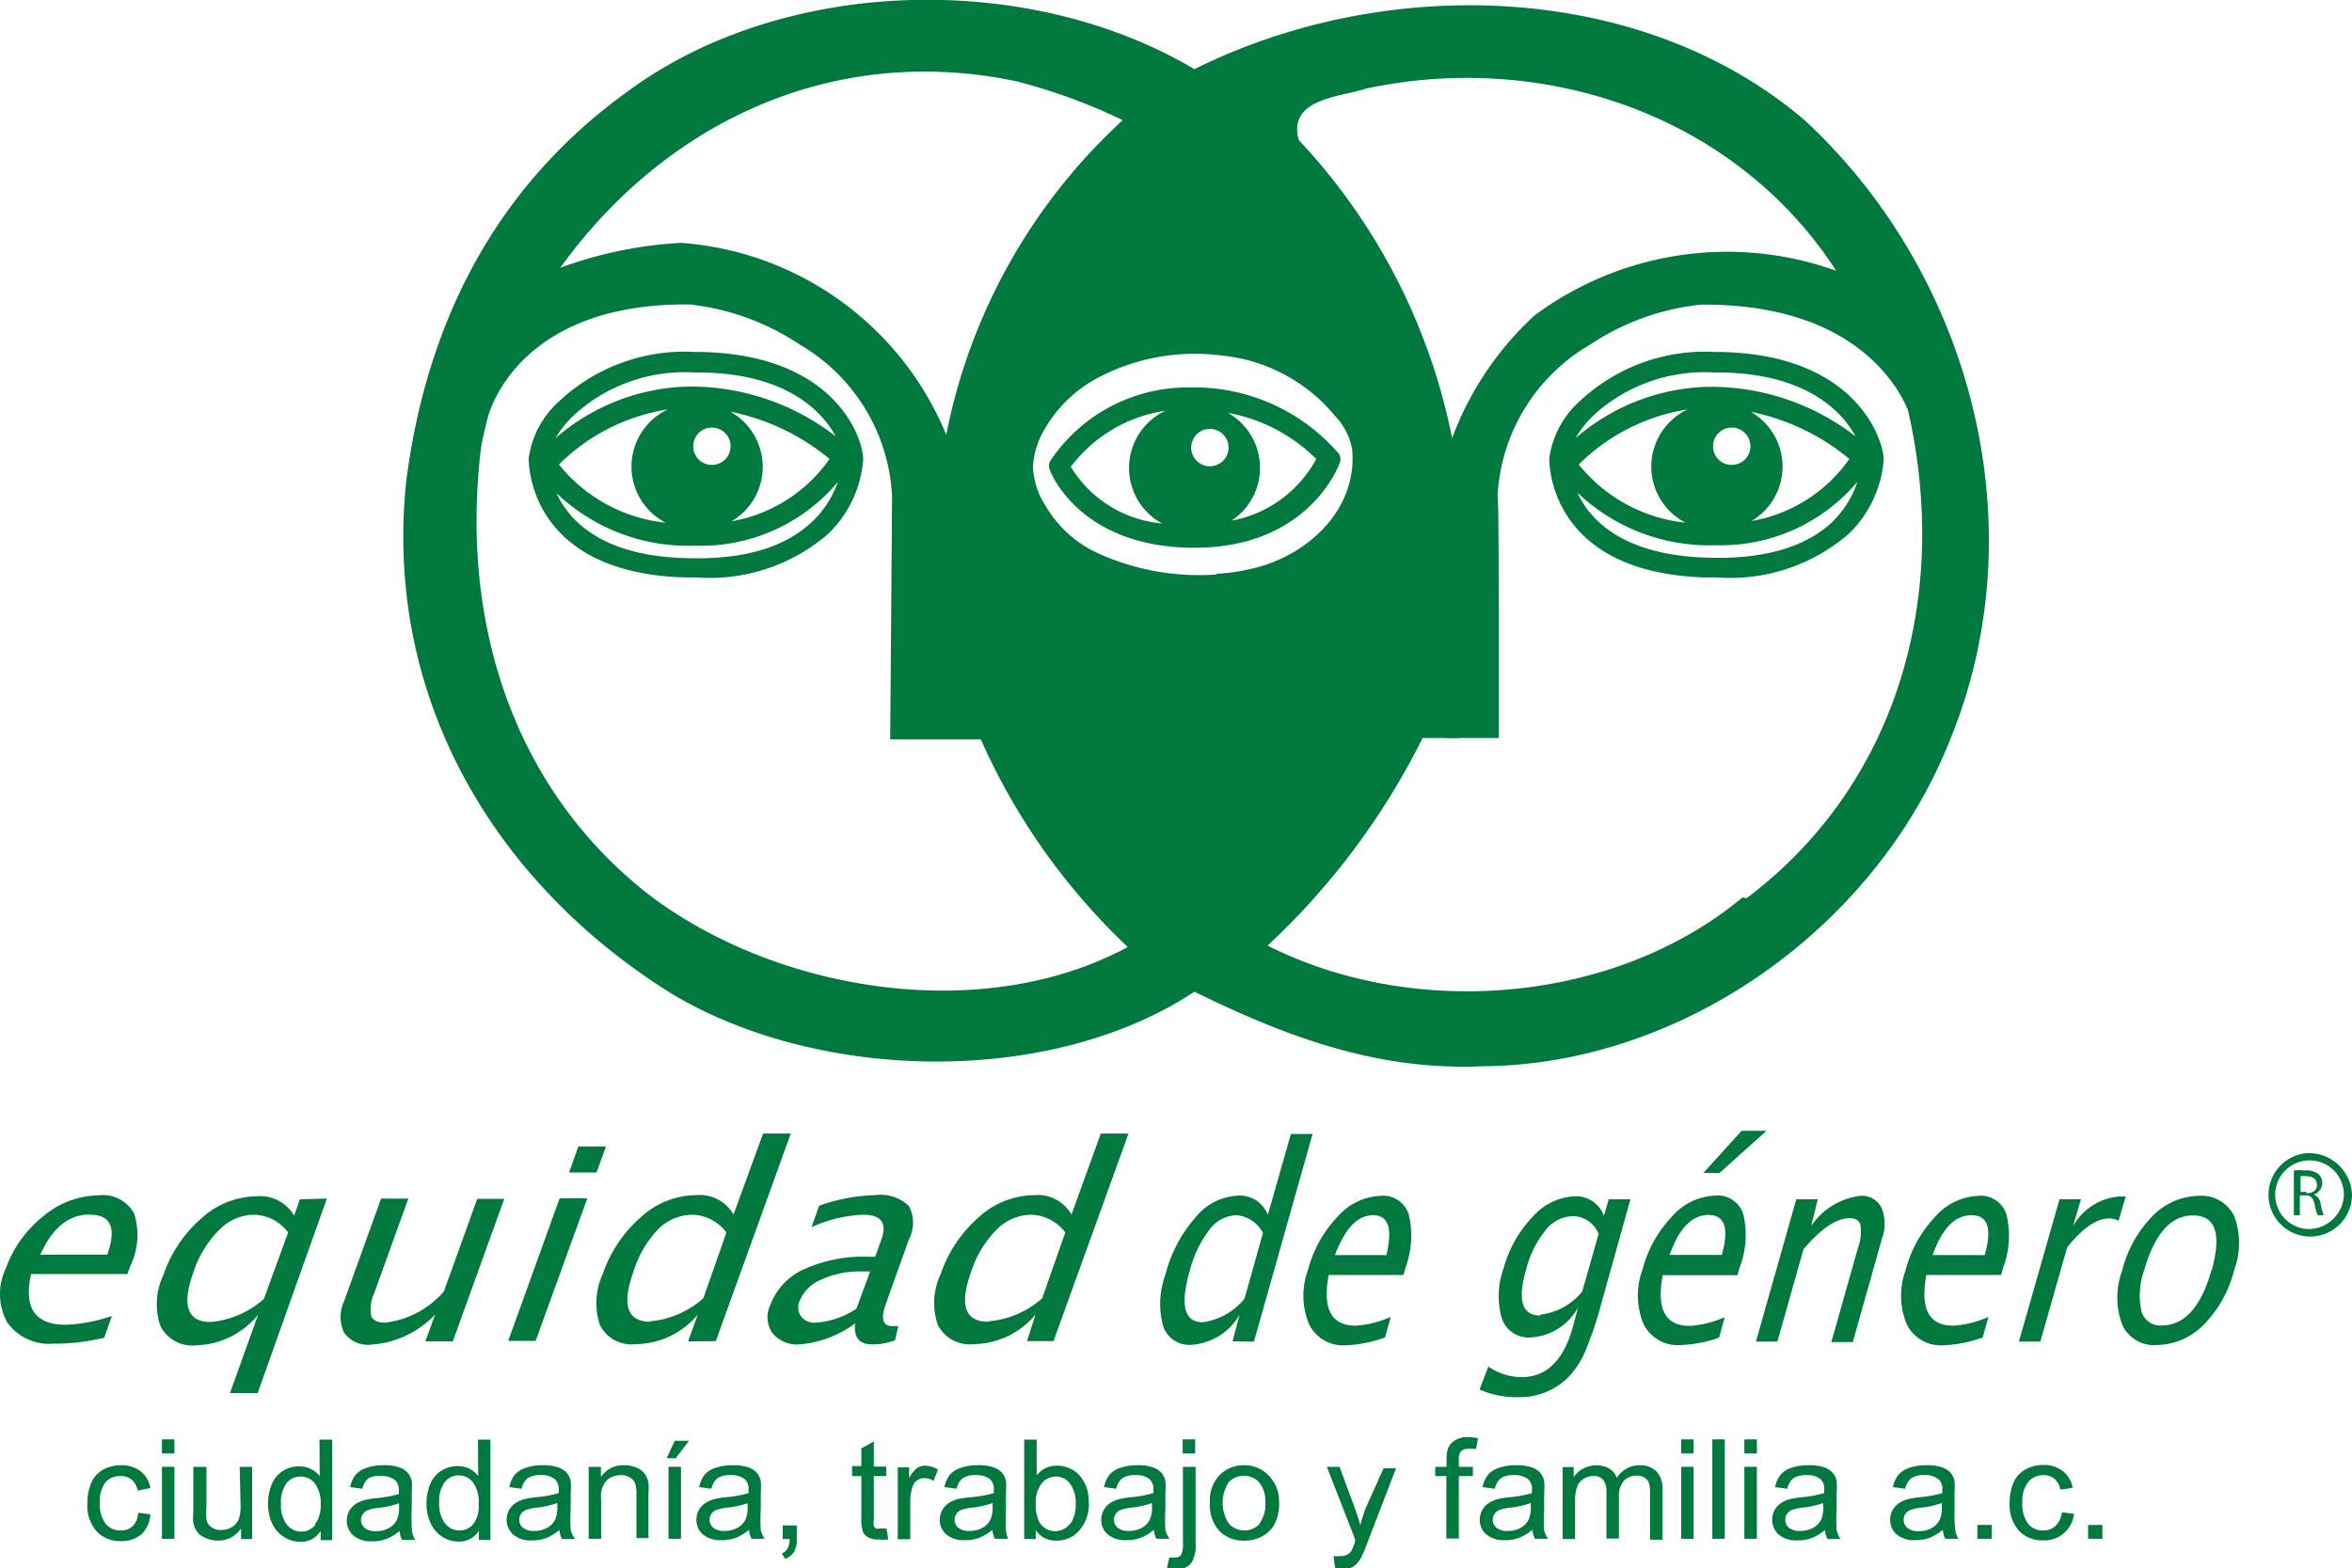 <svg id="Layer_1" data-name="Layer 1" xmlns="http://www.w3.org/2000/svg" width="101.96" height="68" viewBox="0 0 101.96 68">
  <defs>
    <style>
      .cls-1 {
        fill: #00783e;
      }

      .cls-2 {
        fill: none;
      }
    </style>
  </defs>
  <title>EQUIDAD_LOGO</title>
  <g>
    <g>
      <path class="cls-1" d="M101.5,51a1.81,1.81,0,1,0,1.94,1.8A1.87,1.87,0,0,0,101.5,51Zm0,3.29a1.49,1.49,0,1,1,1.59-1.49,1.54,1.54,0,0,1-1.59,1.49h0Z" transform="translate(-1.48 -1)"/>
      <path class="cls-1" d="M102.08,53.19a.49.49,0,0,0-.3-.4h0a.52.52,0,0,0,.37-.51.49.49,0,0,0-.16-.37.81.81,0,0,0-.58-.16,2.66,2.66,0,0,0-.49,0v1.94h.26v-.86h.24c.23,0,.34.11.4.39a2.62,2.62,0,0,0,.13.47h.26A3.09,3.09,0,0,1,102.08,53.19Zm-.61-.51h-.26V52a1,1,0,0,1,.25,0c.27,0,.46.12.46.37s-.19.37-.46.37Z" transform="translate(-1.48 -1)"/>
    </g>
    <path class="cls-1" d="M7.24,67.17a.77.77,0,0,1-.53.19.82.82,0,0,1-.65-.29,1.38,1.38,0,0,1-.25-.91,1.34,1.34,0,0,1,.26-.91A.85.85,0,0,1,6.73,65a.7.7,0,0,1,.46.16.85.85,0,0,1,.26.47L8,65.52a1.17,1.17,0,0,0-.43-.73,1.35,1.35,0,0,0-.85-.26,1.57,1.57,0,0,0-.76.19,1.17,1.17,0,0,0-.52.57,2.11,2.11,0,0,0-.17.89,1.67,1.67,0,0,0,.4,1.22,1.39,1.39,0,0,0,1.06.42,1.32,1.32,0,0,0,.89-.3A1.34,1.34,0,0,0,8,66.66l-.53-.07A.94.94,0,0,1,7.24,67.17Z" transform="translate(-1.48 -1)"/>
    <rect class="cls-1" x="7.02" y="62.41" width="0.54" height="0.61"/>
    <rect class="cls-1" x="7.02" y="63.6" width="0.54" height="3.12"/>
    <path class="cls-1" d="M93.63,52.88l-.29,0a2.52,2.52,0,0,0-2,1.3L91.69,53h-.93L89,59.17h.93l1.16-4.08q1-1.26,1.83-1.26a1,1,0,0,1,.4.1Z" transform="translate(-1.48 -1)"/>
    <path class="cls-1" d="M67.45,60.71A2.55,2.55,0,0,1,66,60.25l-.38,1a3.93,3.93,0,0,0,1.63.33,3,3,0,0,0,2.13-.78,3.61,3.61,0,0,0,.79-1.14,15.5,15.5,0,0,0,.73-2.15L72.16,53h-.94l-.21.71a1.29,1.29,0,0,0-1.24-.84,2.58,2.58,0,0,0-1.85.89A5.22,5.22,0,0,0,66.66,56a3.49,3.49,0,0,0-.07,2.18,1.22,1.22,0,0,0,1.24.81,2.5,2.5,0,0,0,2.06-1.3l-.27,1Q69,60.71,67.45,60.71Zm.8-2.67q-1.19,0-.61-2a4.4,4.4,0,0,1,.84-1.7,1.56,1.56,0,0,1,1.18-.61,1.22,1.22,0,0,1,1.12.77L70.07,57a2.77,2.77,0,0,1-1.81,1Z" transform="translate(-1.48 -1)"/>
    <polygon class="cls-1" points="74.54 50.86 76.58 49.03 75.5 49.03 73.84 50.86 74.54 50.86"/>
    <path class="cls-1" d="M82.13,52.85A3,3,0,0,0,80,54.15L80.28,53h-.93L77.6,59.17h.93l1.13-4q1.14-1.35,2-1.35c.26,0,.42.1.47.3a2,2,0,0,1-.11,1l-1.15,4.07h.93l1.25-4.44a1.92,1.92,0,0,0,0-1.37A.94.94,0,0,0,82.13,52.85Z" transform="translate(-1.48 -1)"/>
    <path class="cls-1" d="M55.84,59.17l2.54-9h-.94l-1,3.51a1.29,1.29,0,0,0-1.28-.84,2.52,2.52,0,0,0-1.85.94A6,6,0,0,0,52,56.27a3.67,3.67,0,0,0-.1,2.22,1.19,1.19,0,0,0,1.22.82A2.6,2.6,0,0,0,55.22,58l-.31,1.16Zm-2.22-.84q-1.19,0-.58-2.17a5,5,0,0,1,.86-1.83,1.52,1.52,0,0,1,1.17-.64,1.41,1.41,0,0,1,1.16.77l-.8,2.85A2.84,2.84,0,0,1,53.63,58.33Z" transform="translate(-1.48 -1)"/>
    <path class="cls-1" d="M96.8,52.85a2.87,2.87,0,0,0-2,.87,5.13,5.13,0,0,0-1.32,2.36,3.38,3.38,0,0,0,0,2.36,1.52,1.52,0,0,0,1.52.88A2.91,2.91,0,0,0,97,58.45a5.14,5.14,0,0,0,1.33-2.38,3.33,3.33,0,0,0,0-2.35A1.58,1.58,0,0,0,96.8,52.85Zm.55,3.22q-.68,2.4-2.16,2.4a.84.84,0,0,1-.88-.63,3.2,3.2,0,0,1,.12-1.76q.68-2.39,2.13-2.38t.8,2.37Z" transform="translate(-1.48 -1)"/>
    <path class="cls-1" d="M77.05,53.64a1.16,1.16,0,0,0-1.22-.8,2.62,2.62,0,0,0-1.87.91,5.26,5.26,0,0,0-1.28,2.31,3.22,3.22,0,0,0,.05,2.35,1.64,1.64,0,0,0,1.59.91A5.61,5.61,0,0,0,76,59l.25-.89a4.46,4.46,0,0,1-1.52.38q-1.59,0-1.17-2.2H76.8l.1-.35A3.88,3.88,0,0,0,77.05,53.64Zm-.93,1.77H73.86q.61-1.73,1.68-1.73t.58,1.73Z" transform="translate(-1.48 -1)"/>
    <path class="cls-1" d="M87.24,52.85a2.62,2.62,0,0,0-1.87.91,5.26,5.26,0,0,0-1.28,2.31,3.22,3.22,0,0,0,.05,2.35,1.64,1.64,0,0,0,1.59.91,5.61,5.61,0,0,0,1.7-.34l.25-.89a4.45,4.45,0,0,1-1.52.38q-1.59,0-1.17-2.2h3.24l.1-.35a3.91,3.91,0,0,0,.13-2.27A1.16,1.16,0,0,0,87.24,52.85Zm.29,2.57H85.26q.61-1.73,1.68-1.73t.58,1.72Z" transform="translate(-1.48 -1)"/>
    <path class="cls-1" d="M61.33,52.85a2.61,2.61,0,0,0-1.87.91,5.27,5.27,0,0,0-1.28,2.31,3.22,3.22,0,0,0,.05,2.35,1.64,1.64,0,0,0,1.59.91,5.61,5.61,0,0,0,1.7-.34l.25-.89a4.46,4.46,0,0,1-1.52.38q-1.59,0-1.17-2.2h3.24l.1-.35a3.91,3.91,0,0,0,.13-2.27A1.16,1.16,0,0,0,61.33,52.85Zm.29,2.57H59.35Q60,53.69,61,53.69t.58,1.72Z" transform="translate(-1.48 -1)"/>
    <path class="cls-1" d="M32.51,59.15l3.25-9h-1.2l-1.28,3.51a1.7,1.7,0,0,0-1.63-.84,3.6,3.6,0,0,0-2.37.94,5.7,5.7,0,0,0-1.67,2.48,3,3,0,0,0-.12,2.22,1.54,1.54,0,0,0,1.57.82A3.56,3.56,0,0,0,31.73,58l-.42,1.16Zm-2.83-.84q-1.52,0-.74-2.17A4.6,4.6,0,0,1,30,54.31a2.13,2.13,0,0,1,1.49-.64,1.9,1.9,0,0,1,1.48.77l-1,2.85a4,4,0,0,1-2.31,1Z" transform="translate(-1.48 -1)"/>
    <path class="cls-1" d="M39.88,57.54l1-2.8a1.54,1.54,0,0,0,0-1.45,1.77,1.77,0,0,0-1.46-.47,7.74,7.74,0,0,0-2.43.46l-.33.93a5.89,5.89,0,0,1,2.24-.54q1.17,0,.79,1.07l-.27.75h-.29a6.27,6.27,0,0,0-2.79.54,2.77,2.77,0,0,0-1.47,1.56,1.22,1.22,0,0,0,.1,1.22,1.38,1.38,0,0,0,1.18.48,4.68,4.68,0,0,0,2.4-.91q-.1.91.73.91a2.61,2.61,0,0,0,1-.18l.14-.61-.24,0Q39.53,58.51,39.88,57.54Zm-1.27.2a3.6,3.6,0,0,1-1.77.61.73.73,0,0,1-.64-.28.69.69,0,0,1-.05-.68,1.7,1.7,0,0,1,.94-.91,3.93,3.93,0,0,1,1.71-.35h.4Z" transform="translate(-1.48 -1)"/>
    <path class="cls-1" d="M47.15,59.15l3.25-9H49.2l-1.27,3.51a1.7,1.7,0,0,0-1.63-.84,3.61,3.61,0,0,0-2.37.94,5.71,5.71,0,0,0-1.67,2.48,2.93,2.93,0,0,0-.12,2.22,1.56,1.56,0,0,0,1.57.82A3.55,3.55,0,0,0,46.37,58L46,59.15Zm-2.83-.84q-1.52,0-.74-2.17a4.6,4.6,0,0,1,1.11-1.83,2.13,2.13,0,0,1,1.49-.64,1.9,1.9,0,0,1,1.48.77l-1,2.85a4,4,0,0,1-2.31,1Z" transform="translate(-1.48 -1)"/>
    <path class="cls-1" d="M20.72,57a4,4,0,0,1-2.54,1.35c-.33,0-.54-.1-.61-.3a1.63,1.63,0,0,1,.14-1l1.47-4.08H18l-1.6,4.44a1.61,1.61,0,0,0,0,1.38,1.26,1.26,0,0,0,1.18.51A4.19,4.19,0,0,0,20.34,58l-.42,1.16h1.19l2.23-6.18H22.17Z" transform="translate(-1.48 -1)"/>
    <polygon class="cls-1" points="22.03 58.14 23.22 58.14 25.46 51.96 24.26 51.96 22.03 58.14"/>
    <path class="cls-1" d="M6.33,58.06a7,7,0,0,1-2,.38q-2,0-1.5-2.2H7l.13-.35a3.09,3.09,0,0,0,.17-2.26,1.53,1.53,0,0,0-1.56-.8,3.79,3.79,0,0,0-2.39.91A5.1,5.1,0,0,0,1.73,56a2.57,2.57,0,0,0,.07,2.35,2.24,2.24,0,0,0,2,.91A9,9,0,0,0,6,59Zm-.95-4.39q1.37,0,.75,1.73H3.23Q4,53.66,5.38,53.66Z" transform="translate(-1.48 -1)"/>
    <polygon class="cls-1" points="25.07 49.71 24.67 50.84 25.86 50.84 26.27 49.71 25.07 49.71"/>
    <path class="cls-1" d="M14.48,53l-.25.71a1.7,1.7,0,0,0-1.63-.84,3.6,3.6,0,0,0-2.37.94,5.69,5.69,0,0,0-1.67,2.48,2.93,2.93,0,0,0-.12,2.22,1.56,1.56,0,0,0,1.57.82A3.56,3.56,0,0,0,12.67,58L11.45,61.4h1.2l3-8.43Zm-1.56,4.32a4,4,0,0,1-2.31,1q-1.52,0-.74-2.17A4.62,4.62,0,0,1,11,54.31a2.13,2.13,0,0,1,1.49-.64,1.9,1.9,0,0,1,1.48.77Z" transform="translate(-1.48 -1)"/>
    <path class="cls-1" d="M11.91,66.28a1.63,1.63,0,0,1-.09.61.69.69,0,0,1-.3.33.91.91,0,0,1-.46.12.69.69,0,0,1-.41-.12.56.56,0,0,1-.22-.33,3,3,0,0,1,0-.56V64.6H9.86v1.94a2.74,2.74,0,0,0,0,.49,1,1,0,0,0,.17.39.86.86,0,0,0,.37.27,1.34,1.34,0,0,0,.53.11,1.18,1.18,0,0,0,1-.53v.46h.48V64.6h-.54Z" transform="translate(-1.48 -1)"/>
    <path class="cls-1" d="M15.34,65a1.06,1.06,0,0,0-.37-.3,1.09,1.09,0,0,0-.51-.12,1.3,1.3,0,0,0-.72.2,1.23,1.23,0,0,0-.48.58,2.19,2.19,0,0,0-.16.85,2,2,0,0,0,.18.85,1.36,1.36,0,0,0,.51.58,1.28,1.28,0,0,0,.7.21,1,1,0,0,0,.89-.47v.4h.5V63.42h-.55Zm-.2,2.13a.78.78,0,0,1-.61.28.79.79,0,0,1-.61-.3,1.33,1.33,0,0,1-.26-.89,1.4,1.4,0,0,1,.24-.91.76.76,0,0,1,.61-.29.78.78,0,0,1,.62.3,1.44,1.44,0,0,1,.25.94A1.28,1.28,0,0,1,15.14,67.08Z" transform="translate(-1.48 -1)"/>
    <path class="cls-1" d="M19.33,66.42v-.71a2.81,2.81,0,0,0,0-.49.83.83,0,0,0-.17-.36.91.91,0,0,0-.38-.24,2,2,0,0,0-.67-.09,2.2,2.2,0,0,0-.73.11,1.05,1.05,0,0,0-.48.3,1.27,1.27,0,0,0-.24.54l.53.07a.8.8,0,0,1,.27-.46A1,1,0,0,1,18,65a.91.91,0,0,1,.61.18.58.58,0,0,1,.16.46v.14a5.06,5.06,0,0,1-1,.18,3.79,3.79,0,0,0-.48.08,1.36,1.36,0,0,0-.39.17.87.87,0,0,0-.1,1.37,1.18,1.18,0,0,0,.81.25,1.73,1.73,0,0,0,.61-.1,2,2,0,0,0,.58-.35,1.14,1.14,0,0,0,.11.39h.57a1.15,1.15,0,0,1-.14-.37A7.15,7.15,0,0,1,19.33,66.42Zm-.55-.06a1.25,1.25,0,0,1-.09.53.84.84,0,0,1-.36.37,1.14,1.14,0,0,1-.56.13.72.72,0,0,1-.48-.14.45.45,0,0,1-.16-.35.44.44,0,0,1,.08-.25.47.47,0,0,1,.21-.17,2.09,2.09,0,0,1,.47-.1,4,4,0,0,0,.89-.2Z" transform="translate(-1.48 -1)"/>
    <path class="cls-1" d="M22.21,65a1.08,1.08,0,0,0-.88-.43,1.3,1.3,0,0,0-.72.2,1.22,1.22,0,0,0-.48.58,2.19,2.19,0,0,0-.16.85,2,2,0,0,0,.18.85,1.36,1.36,0,0,0,.5.58,1.28,1.28,0,0,0,.7.21,1,1,0,0,0,.89-.47v.4h.5V63.42h-.54ZM22,67.08a.78.78,0,0,1-.61.28.79.79,0,0,1-.61-.3,1.33,1.33,0,0,1-.26-.89,1.4,1.4,0,0,1,.24-.91.76.76,0,0,1,.61-.29.78.78,0,0,1,.61.3,1.44,1.44,0,0,1,.25.94A1.28,1.28,0,0,1,22,67.08Z" transform="translate(-1.48 -1)"/>
    <path class="cls-1" d="M29.43,64.9a.82.82,0,0,0-.37-.27,1.36,1.36,0,0,0-.53-.1,1.16,1.16,0,0,0-1,.51V64.6H27v3.12h.54V66a1,1,0,0,1,.25-.82.91.91,0,0,1,.61-.22.71.71,0,0,1,.38.1.51.51,0,0,1,.23.25,1.42,1.42,0,0,1,.06.48v1.9h.52V65.8a3,3,0,0,0,0-.51A1,1,0,0,0,29.43,64.9Z" transform="translate(-1.48 -1)"/>
    <rect class="cls-1" x="28.98" y="63.6" width="0.54" height="3.12"/>
    <path class="cls-1" d="M26.22,67.35a7.15,7.15,0,0,1,0-.93v-.71a2.9,2.9,0,0,0,0-.49.82.82,0,0,0-.17-.36.89.89,0,0,0-.38-.24,2,2,0,0,0-.66-.09,2.2,2.2,0,0,0-.73.11,1.05,1.05,0,0,0-.48.3,1.27,1.27,0,0,0-.24.54l.53.07a.8.8,0,0,1,.27-.46,1,1,0,0,1,.57-.13.91.91,0,0,1,.61.18.58.58,0,0,1,.16.46v.14a5.06,5.06,0,0,1-1,.18,3.79,3.79,0,0,0-.48.08,1.36,1.36,0,0,0-.39.17.87.87,0,0,0-.1,1.37,1.18,1.18,0,0,0,.81.25,1.73,1.73,0,0,0,.61-.1,2.07,2.07,0,0,0,.58-.35,1.11,1.11,0,0,0,.11.39h.57A1.15,1.15,0,0,1,26.22,67.35Zm-.58-1a1.25,1.25,0,0,1-.09.53.84.84,0,0,1-.36.37,1.14,1.14,0,0,1-.56.13.73.73,0,0,1-.48-.14.45.45,0,0,1-.16-.35.43.43,0,0,1,.08-.25.46.46,0,0,1,.21-.17,2.08,2.08,0,0,1,.47-.1,4,4,0,0,0,.89-.2Z" transform="translate(-1.48 -1)"/>
    <path class="cls-1" d="M34.46,67.35a7.39,7.39,0,0,1,0-.93v-.71a2.91,2.91,0,0,0,0-.49.82.82,0,0,0-.17-.36.89.89,0,0,0-.38-.24,2,2,0,0,0-.67-.09,2.2,2.2,0,0,0-.73.11,1,1,0,0,0-.48.3,1.27,1.27,0,0,0-.24.54l.53.07a.8.8,0,0,1,.27-.46,1,1,0,0,1,.57-.13.91.91,0,0,1,.61.18.57.57,0,0,1,.16.46v.14a5.05,5.05,0,0,1-1,.18,3.78,3.78,0,0,0-.48.08,1.33,1.33,0,0,0-.39.17.86.86,0,0,0-.28.3.84.84,0,0,0-.11.42.82.82,0,0,0,.28.64,1.18,1.18,0,0,0,.81.25,1.73,1.73,0,0,0,.61-.1,2.07,2.07,0,0,0,.58-.35,1.11,1.11,0,0,0,.11.39h.57A1.19,1.19,0,0,1,34.46,67.35Zm-.57-1a1.26,1.26,0,0,1-.09.53.84.84,0,0,1-.36.37,1.14,1.14,0,0,1-.56.13.72.72,0,0,1-.48-.14.45.45,0,0,1-.16-.35.43.43,0,0,1,.08-.25.46.46,0,0,1,.21-.17,2.11,2.11,0,0,1,.47-.1,4,4,0,0,0,.89-.19Z" transform="translate(-1.48 -1)"/>
    <path class="cls-1" d="M35.41,67.73h.3a.89.89,0,0,1-.09.41.5.5,0,0,1-.25.22l.15.23a.8.8,0,0,0,.38-.3,1.05,1.05,0,0,0,.12-.54v-.61h-.61Z" transform="translate(-1.48 -1)"/>
    <path class="cls-1" d="M39.64,67.27a.37.37,0,0,1-.19,0,.23.23,0,0,1-.09-.1,1,1,0,0,1,0-.3V65h.54v-.41h-.54V63.5l-.54.3v.77h-.4V65h.4v1.8a1.83,1.83,0,0,0,.07.62.51.51,0,0,0,.23.24.94.94,0,0,0,.46.09,2.09,2.09,0,0,0,.41,0l-.08-.47Z" transform="translate(-1.48 -1)"/>
    <path class="cls-1" d="M41.24,64.65a1.29,1.29,0,0,0-.35.44v-.47H40.4v3.12h.54V66.1a2,2,0,0,1,.09-.61.56.56,0,0,1,.2-.3.53.53,0,0,1,.32-.1.78.78,0,0,1,.4.12l.19-.49a1.07,1.07,0,0,0-.56-.17A.61.61,0,0,0,41.24,64.65Z" transform="translate(-1.48 -1)"/>
    <path class="cls-1" d="M45.09,67.35a7.15,7.15,0,0,1,0-.93v-.71a3,3,0,0,0,0-.49.83.83,0,0,0-.17-.36.89.89,0,0,0-.38-.24,2,2,0,0,0-.67-.09,2.19,2.19,0,0,0-.73.11,1.05,1.05,0,0,0-.48.3,1.28,1.28,0,0,0-.24.54l.53.07a.8.8,0,0,1,.27-.46,1,1,0,0,1,.57-.13.91.91,0,0,1,.61.18.58.58,0,0,1,.16.46v.14a5.06,5.06,0,0,1-1,.18A3.77,3.77,0,0,0,43,66a1.35,1.35,0,0,0-.39.17.89.89,0,0,0-.28.3.84.84,0,0,0-.11.42.82.82,0,0,0,.28.64,1.18,1.18,0,0,0,.81.25,1.72,1.72,0,0,0,.61-.1,2,2,0,0,0,.58-.35,1.12,1.12,0,0,0,.11.39h.57A1.15,1.15,0,0,1,45.09,67.35Zm-.58-1a1.25,1.25,0,0,1-.09.53.83.83,0,0,1-.36.37,1.14,1.14,0,0,1-.56.13.73.73,0,0,1-.48-.14.45.45,0,0,1-.16-.35.44.44,0,0,1,.08-.25.47.47,0,0,1,.21-.17,2.08,2.08,0,0,1,.47-.1,4,4,0,0,0,.89-.2Z" transform="translate(-1.48 -1)"/>
    <path class="cls-1" d="M48.3,65a1.14,1.14,0,0,0-.44-.33,1.37,1.37,0,0,0-.56-.12,1.08,1.08,0,0,0-.88.42V63.42h-.54v4.31h.5v-.39a1,1,0,0,0,.89.46,1.28,1.28,0,0,0,1-.44,1.76,1.76,0,0,0,.41-1.24,2,2,0,0,0-.1-.63A1.57,1.57,0,0,0,48.3,65Zm-.45,2.08A.79.79,0,0,1,46.54,67a1.6,1.6,0,0,1-.16-.81,1.31,1.31,0,0,1,.26-.87.79.79,0,0,1,.61-.3.77.77,0,0,1,.61.3,1.38,1.38,0,0,1,.25.91,1.35,1.35,0,0,1-.26.88Z" transform="translate(-1.48 -1)"/>
    <path class="cls-1" d="M52,67.35a7.16,7.16,0,0,1,0-.93v-.71a2.92,2.92,0,0,0,0-.49.82.82,0,0,0-.17-.36.89.89,0,0,0-.38-.24,2,2,0,0,0-.66-.09,2.2,2.2,0,0,0-.73.11,1,1,0,0,0-.48.3,1.27,1.27,0,0,0-.24.54l.53.07a.8.8,0,0,1,.27-.46,1,1,0,0,1,.57-.13.91.91,0,0,1,.61.18.58.58,0,0,1,.16.46v.14a5.09,5.09,0,0,1-1,.18,3.75,3.75,0,0,0-.48.08,1.35,1.35,0,0,0-.39.17.87.87,0,0,0-.28.3.84.84,0,0,0-.11.42.82.82,0,0,0,.28.64,1.18,1.18,0,0,0,.81.25,1.72,1.72,0,0,0,.61-.1,2.08,2.08,0,0,0,.58-.35,1.09,1.09,0,0,0,.11.39h.57A1.19,1.19,0,0,1,52,67.35Zm-.58-1a1.26,1.26,0,0,1-.09.53.83.83,0,0,1-.36.37,1.14,1.14,0,0,1-.56.13.73.73,0,0,1-.48-.14.45.45,0,0,1-.16-.35.44.44,0,0,1,.08-.25.46.46,0,0,1,.21-.17,2.07,2.07,0,0,1,.47-.1,4,4,0,0,0,.89-.2Z" transform="translate(-1.48 -1)"/>
    <rect class="cls-1" x="51.27" y="62.41" width="0.54" height="0.61"/>
    <path class="cls-1" d="M52.76,67.88a1.06,1.06,0,0,1-.08.54.3.3,0,0,1-.25.11,1.11,1.11,0,0,1-.26,0l-.1.45a1.59,1.59,0,0,0,.43.05.72.72,0,0,0,.65-.3,1.52,1.52,0,0,0,.16-.8V64.6h-.55Z" transform="translate(-1.48 -1)"/>
    <path class="cls-1" d="M55.43,64.53a1.52,1.52,0,0,0-1,.35,1.59,1.59,0,0,0-.5,1.28,1.65,1.65,0,0,0,.41,1.22,1.45,1.45,0,0,0,1.09.42,1.59,1.59,0,0,0,.77-.19,1.29,1.29,0,0,0,.54-.54,2,2,0,0,0,.19-.95A1.58,1.58,0,0,0,56.5,65,1.45,1.45,0,0,0,55.43,64.53Zm.67,2.53a.91.91,0,0,1-1.29.06l-.06-.06a1.64,1.64,0,0,1,0-1.8A.91.91,0,0,1,56,65.21l.06.06a1.27,1.27,0,0,1,.27.88,1.35,1.35,0,0,1-.26.92Z" transform="translate(-1.48 -1)"/>
    <path class="cls-1" d="M60.67,66.42a7,7,0,0,0-.22.71c-.07-.25-.15-.49-.23-.72l-.67-1.81H59l1.22,3.13,0,.13a2.36,2.36,0,0,1-.16.39.47.47,0,0,1-.18.16.61.61,0,0,1-.29.06,1.24,1.24,0,0,1-.3,0l.06.5a1.1,1.1,0,0,0,.35.07.8.8,0,0,0,.45-.12,1,1,0,0,0,.33-.38,6,6,0,0,0,.3-.71l1.22-3.17h-.54Z" transform="translate(-1.48 -1)"/>
    <path class="cls-1" d="M64.53,63.47a.69.69,0,0,0-.28.33,1.47,1.47,0,0,0-.06.47v.33h-.49V65h.48v2.71h.54V65h.61V64.6h-.61v-.29a.54.54,0,0,1,.1-.39.47.47,0,0,1,.35-.1l.3,0,.08-.46a2.64,2.64,0,0,0-.51-.05A1,1,0,0,0,64.53,63.47Z" transform="translate(-1.48 -1)"/>
    <path class="cls-1" d="M68.42,67.35a6.94,6.94,0,0,1,0-.93v-.71a3,3,0,0,0,0-.49.84.84,0,0,0-.17-.36.89.89,0,0,0-.38-.24,2,2,0,0,0-.67-.09,2.19,2.19,0,0,0-.73.11,1.05,1.05,0,0,0-.48.3,1.26,1.26,0,0,0-.24.54l.53.07a.8.8,0,0,1,.27-.46,1,1,0,0,1,.57-.13.91.91,0,0,1,.61.18.57.57,0,0,1,.16.46v.14a5.06,5.06,0,0,1-1,.18,3.78,3.78,0,0,0-.48.08,1.36,1.36,0,0,0-.39.17.86.86,0,0,0-.28.3.84.84,0,0,0-.11.42.82.82,0,0,0,.28.64,1.18,1.18,0,0,0,.81.25,1.73,1.73,0,0,0,.61-.1,2.07,2.07,0,0,0,.58-.35,1.11,1.11,0,0,0,.11.39h.57A1.13,1.13,0,0,1,68.42,67.35Zm-.58-1a1.26,1.26,0,0,1-.09.53.84.84,0,0,1-.36.37,1.14,1.14,0,0,1-.56.13.72.72,0,0,1-.48-.14.45.45,0,0,1-.16-.35.44.44,0,0,1,.08-.25.46.46,0,0,1,.21-.17,2.09,2.09,0,0,1,.47-.1,4,4,0,0,0,.89-.2Z" transform="translate(-1.48 -1)"/>
    <path class="cls-1" d="M72.57,64.53a1.16,1.16,0,0,0-1,.55.77.77,0,0,0-.32-.4,1.07,1.07,0,0,0-.58-.14,1.15,1.15,0,0,0-.57.14,1.12,1.12,0,0,0-.4.37v-.44h-.48v3.12h.54V66.11a1.92,1.92,0,0,1,.09-.65.68.68,0,0,1,.28-.34.79.79,0,0,1,.42-.12.51.51,0,0,1,.44.18.88.88,0,0,1,.13.53v2h.54V65.9a1,1,0,0,1,.22-.7.76.76,0,0,1,.56-.22.61.61,0,0,1,.33.09.46.46,0,0,1,.19.23,1.43,1.43,0,0,1,.05.46v2h.54V65.59a1.09,1.09,0,0,0-.26-.79A1,1,0,0,0,72.57,64.53Z" transform="translate(-1.48 -1)"/>
    <rect class="cls-1" x="72.88" y="62.41" width="0.54" height="0.61"/>
    <rect class="cls-1" x="72.88" y="63.6" width="0.54" height="3.12"/>
    <rect class="cls-1" x="74.23" y="62.41" width="0.54" height="4.31"/>
    <rect class="cls-1" x="75.62" y="62.41" width="0.54" height="0.61"/>
    <rect class="cls-1" x="75.62" y="63.6" width="0.54" height="3.12"/>
    <path class="cls-2" d="M79.16,66.47a.47.47,0,0,0-.21.17.44.44,0,0,0-.08.25.45.45,0,0,0,.16.35.72.72,0,0,0,.48.14,1.14,1.14,0,0,0,.56-.13.83.83,0,0,0,.36-.37,1.26,1.26,0,0,0,.09-.53v-.19a4,4,0,0,1-.89.2A2.09,2.09,0,0,0,79.16,66.47Z" transform="translate(-1.48 -1)"/>
    <path class="cls-1" d="M81.1,67.35a7.15,7.15,0,0,1,0-.93v-.71a2.93,2.93,0,0,0,0-.49.82.82,0,0,0-.17-.36.89.89,0,0,0-.38-.24,2,2,0,0,0-.67-.09,2.21,2.21,0,0,0-.73.11,1,1,0,0,0-.48.3,1.28,1.28,0,0,0-.24.54l.53.07a.81.81,0,0,1,.27-.46,1,1,0,0,1,.57-.13.91.91,0,0,1,.61.18.57.57,0,0,1,.15.46v.14a5.08,5.08,0,0,1-1,.18,3.76,3.76,0,0,0-.48.08,1.33,1.33,0,0,0-.39.17.87.87,0,0,0-.1,1.37,1.18,1.18,0,0,0,.81.25,1.72,1.72,0,0,0,.61-.1,2.06,2.06,0,0,0,.58-.35,1.13,1.13,0,0,0,.11.39h.57A1.17,1.17,0,0,1,81.1,67.35Zm-.58-1a1.26,1.26,0,0,1-.09.53.83.83,0,0,1-.36.37,1.14,1.14,0,0,1-.56.13.72.72,0,0,1-.48-.14.45.45,0,0,1-.16-.35.44.44,0,0,1,.08-.25.47.47,0,0,1,.21-.17,2.09,2.09,0,0,1,.47-.1,4,4,0,0,0,.89-.2Z" transform="translate(-1.48 -1)"/>
    <path class="cls-1" d="M86.21,66.42v-.71a3,3,0,0,0,0-.49.82.82,0,0,0-.17-.36.89.89,0,0,0-.38-.24,2,2,0,0,0-.67-.09,2.2,2.2,0,0,0-.73.11,1.05,1.05,0,0,0-.48.3,1.27,1.27,0,0,0-.24.54l.53.07a.8.8,0,0,1,.27-.46,1,1,0,0,1,.57-.13.91.91,0,0,1,.61.18.57.57,0,0,1,.16.46v.14a5.09,5.09,0,0,1-1,.18,3.8,3.8,0,0,0-.48.08,1.37,1.37,0,0,0-.39.17.87.87,0,0,0-.28.3.84.84,0,0,0-.11.42.82.82,0,0,0,.28.64,1.18,1.18,0,0,0,.81.25,1.73,1.73,0,0,0,.61-.1,2.07,2.07,0,0,0,.58-.35,1.11,1.11,0,0,0,.11.39h.57a1.15,1.15,0,0,1-.14-.37A7.16,7.16,0,0,1,86.21,66.42Zm-.55-.06a1.24,1.24,0,0,1-.09.53.84.84,0,0,1-.36.37,1.14,1.14,0,0,1-.56.13.72.72,0,0,1-.48-.14.46.46,0,0,1-.09-.61.48.48,0,0,1,.22-.17,2.09,2.09,0,0,1,.47-.1,4,4,0,0,0,.89-.2Z" transform="translate(-1.48 -1)"/>
    <rect class="cls-1" x="85.72" y="66.12" width="0.62" height="0.6"/>
    <path class="cls-1" d="M90.58,67.17a.77.77,0,0,1-.53.19.81.81,0,0,1-.65-.29,1.38,1.38,0,0,1-.25-.91,1.34,1.34,0,0,1,.26-.91.85.85,0,0,1,.67-.29.7.7,0,0,1,.46.16.85.85,0,0,1,.26.47l.53-.08a1.18,1.18,0,0,0-.43-.73,1.35,1.35,0,0,0-.85-.26,1.56,1.56,0,0,0-.76.19,1.18,1.18,0,0,0-.52.57,2.13,2.13,0,0,0-.17.89,1.67,1.67,0,0,0,.4,1.2,1.39,1.39,0,0,0,1.06.42,1.29,1.29,0,0,0,1.33-1.15l-.53-.07A.93.93,0,0,1,90.58,67.17Z" transform="translate(-1.48 -1)"/>
    <rect class="cls-1" x="90.52" y="66.12" width="0.62" height="0.6"/>
    <polygon class="cls-1" points="28.9 63.23 29.29 63.23 29.87 62.47 29.25 62.47 28.9 63.23"/>
    <path class="cls-1" d="M79.71,6.21C72.57.12,61.46-.1,53.26,4,46-.31,35.36,0,28.64,5c-5.87,4.24-8.7,10.26-9.55,16.86C18.1,31.33,23,39.37,30.62,44.1,37,47.91,47,48.13,53.26,44c3.82,1.87,7.85,3.45,12.52,3.23,8.63-.07,17-6,20.23-14.14C89.83,23.8,86.93,12.89,79.71,6.21Zm-19-1.37c7.71-1.65,16,1.15,20.37,7.9A14,14,0,0,0,68,14.68,13.65,13.65,0,0,0,64.43,20,26.38,26.38,0,0,0,57.78,7.07c-.49-1.79,1.77-1.86,2.9-2.22ZM45.41,4.49a24.94,24.94,0,0,1,4.74,1.72A25.09,25.09,0,0,0,42.5,19.85,13.49,13.49,0,0,0,31,11.53a18,18,0,0,0-5.23,1.08c4.38-6.09,11.53-9.76,19.66-8.11ZM29.62,39.8c-6-4.68-8.2-12-7.28-19.45.08-.4.17-.8.28-1.22h0s1.12-5,8.74-4.93a10.66,10.66,0,0,1,4.79,1.74,8.08,8.08,0,0,1,4,6.53c0,.81-.08,10.59-.08,10.59H44a27.93,27.93,0,0,0,6.37,9C44.06,45.47,35.15,44,29.62,39.8Zm24.6-13.89a10.62,10.62,0,0,1-4.46-.64c-.25-.09-.49-.19-.72-.3a5.07,5.07,0,0,1-2.26-2.08,3.33,3.33,0,0,1-.52-1.63,3.52,3.52,0,0,1,.43-1.52A5.82,5.82,0,0,1,49,17.42a9,9,0,0,1,5.48-1,7.28,7.28,0,0,1,4.87,2.61,2.84,2.84,0,0,1,.74,1.41c.26,2.43-1.61,4.35-3.77,5.06a8.75,8.75,0,0,1-2.1.38Zm22.8,14c-5.52,4.6-14.22,5.31-20.59,2.09a31.4,31.4,0,0,0,6.72-9h1a4.29,4.29,0,0,0,.61,0h1.69V30.65c0-.75,0-1.52,0-2.3,0-2.63,0-5.45-.05-5.87a8.08,8.08,0,0,1,4-6.53,10.69,10.69,0,0,1,4.79-1.74c6.89-.07,8.68,3.82,9,4.57,1.85,8.08-.45,16.24-7,21.17Z" transform="translate(-1.48 -1)"/>
    <path class="cls-1" d="M31.71,16.26h-.12a7.94,7.94,0,0,0-5.83,2.1,4.07,4.07,0,0,0-1.36,2.51c0,.51.19,5,6.84,5.17h.45a7.87,7.87,0,0,0,5.69-1.89,5,5,0,0,0,1.52-3.23C38.9,20,37.68,16.31,31.71,16.26ZM26.36,19a7.12,7.12,0,0,1,5.23-1.85h.12c3.75,0,5.37,1.61,6,2.77a10.27,10.27,0,0,0-6.25-2.16h-.1A9.09,9.09,0,0,0,25.56,20,4.58,4.58,0,0,1,26.36,19Zm6.78-.15a9.68,9.68,0,0,1,4.3,2.05,6.53,6.53,0,0,1-4.24,2.7,2.74,2.74,0,0,0-.06-4.75Zm0,1.63a.81.81,0,1,1-.67-.93h0a.81.81,0,0,1,.67.93h0Zm-2.83,3.18a6.84,6.84,0,0,1-4.6-2.52,8.58,8.58,0,0,1,4.72-2.39,2.74,2.74,0,0,0-.12,4.9Zm6.43-.09c-1.19,1.16-3,1.71-5.51,1.63-3.64-.09-5.07-1.61-5.63-2.82a8.28,8.28,0,0,0,6,2.28,7.75,7.75,0,0,0,6.2-2.76A4.34,4.34,0,0,1,36.77,23.54Z" transform="translate(-1.48 -1)"/>
    <path class="cls-1" d="M59.43,20.57A8.28,8.28,0,0,0,53,17.8h-.1A7.16,7.16,0,0,0,47,21a.47.47,0,0,0,0,.4c.05.14,1.33,3.35,6.27,3.35s6.25-3.56,6.3-3.71A.46.46,0,0,0,59.43,20.57ZM51.9,23.7a5.16,5.16,0,0,1-4-2.46A6.26,6.26,0,0,1,52,18.81a2.74,2.74,0,0,0-.12,4.9Zm2.83-3.18A.81.81,0,1,1,54,19.6h0A.81.81,0,0,1,54.73,20.52Zm.05,3.11a2.74,2.74,0,0,0-.07-4.73,7.29,7.29,0,0,1,3.83,2,5.25,5.25,0,0,1-3.76,2.69Z" transform="translate(-1.48 -1)"/>
    <path class="cls-1" d="M69.66,20.21l.11-.21C69.56,20.19,69.58,20.23,69.66,20.21Z" transform="translate(-1.48 -1)"/>
    <path class="cls-1" d="M75.92,16.26h-.12A7.93,7.93,0,0,0,70,18.36a4.09,4.09,0,0,0-1.36,2.51c0,.51.19,5,6.84,5.17h.45a7.87,7.87,0,0,0,5.69-1.89,5,5,0,0,0,1.52-3.23C83.11,20,81.89,16.31,75.92,16.26ZM70.57,19a7.12,7.12,0,0,1,5.23-1.85h.12c3.74,0,5.37,1.61,6,2.77a10.27,10.27,0,0,0-6.24-2.15h-.1A9.09,9.09,0,0,0,69.78,20,4.59,4.59,0,0,1,70.57,19Zm6.78-.15a9.68,9.68,0,0,1,4.3,2.05,6.53,6.53,0,0,1-4.24,2.69,2.74,2.74,0,0,0-.06-4.75Zm0,1.63a.81.81,0,1,1-.67-.93h0a.81.81,0,0,1,.67.93Zm-2.83,3.18a6.84,6.84,0,0,1-4.6-2.52,8.58,8.58,0,0,1,4.72-2.39,2.74,2.74,0,0,0-.12,4.9ZM81,23.55c-1.19,1.16-3,1.71-5.51,1.63-3.65-.11-5.07-1.61-5.63-2.82a8.28,8.28,0,0,0,6,2.28A7.75,7.75,0,0,0,82,21.89,4.34,4.34,0,0,1,81,23.54Z" transform="translate(-1.48 -1)"/>
  </g>
</svg>
